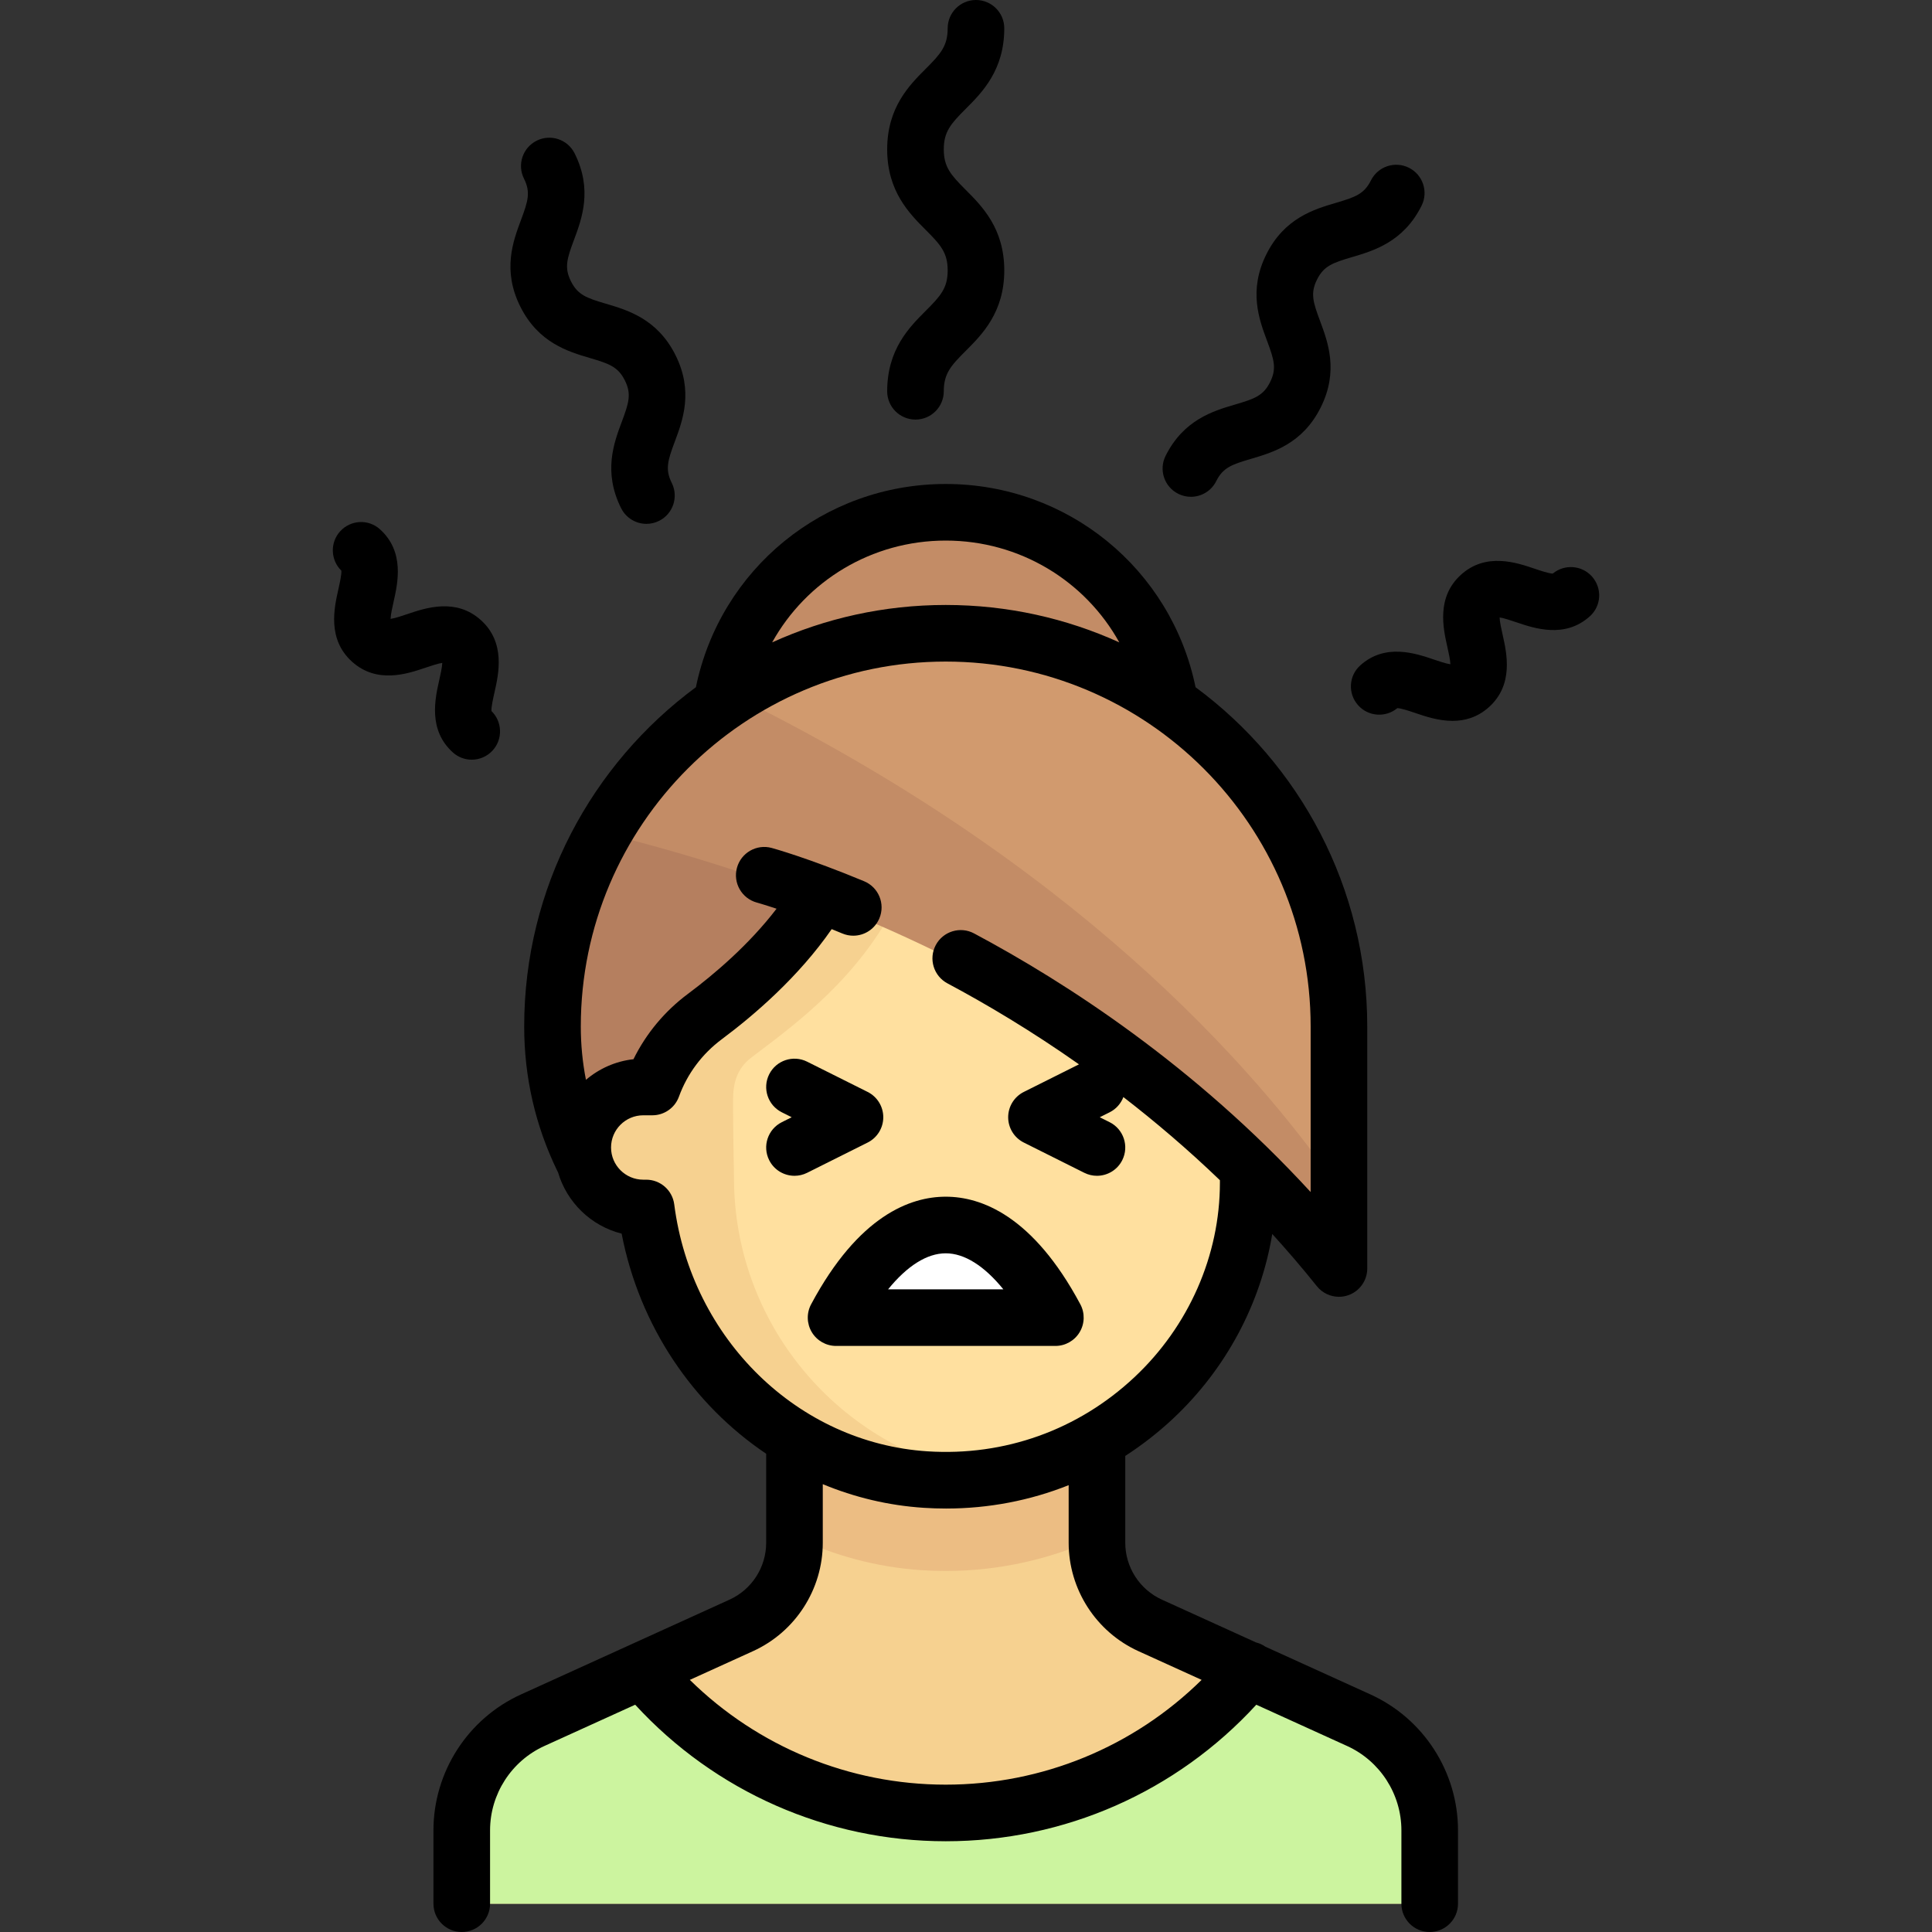 <?xml version="1.0" encoding="iso-8859-1"?>
<!-- Generator: Adobe Illustrator 19.0.0, SVG Export Plug-In . SVG Version: 6.00 Build 0)  -->
<svg xmlns="http://www.w3.org/2000/svg" xmlns:xlink="http://www.w3.org/1999/xlink" version="1.1" id="Capa_1" x="0px" y="0px" viewBox="0 0 512 512" style="enable-background:new 0 0 512 512;" xml:space="preserve" width="512" height="512">
<rect x="0" y="0" width="512" height="512" fill="#333333" stroke="none"/>
<g>
	<g>
		<circle style="fill:#C38C66;" cx="250.627" cy="195.879" r="60.121"/>
		<path style="fill:#B57F5F;" d="M250.627,167.823c-57.553,0-104.21,44.862-104.21,100.202c0,15.843,3.928,30.77,10.737,44.089    l195.551-24.048c1.392-6.471,2.131-13.17,2.131-20.041C354.837,212.684,308.18,167.823,250.627,167.823z"/>
		<path style="fill:#F6D190;" d="M360.089,455.875l-55.284-25.129c-8.585-3.902-14.097-12.463-14.097-21.893v-32.611h-80.161v32.611    c0,9.431-5.512,17.991-14.097,21.893l-55.284,25.129c-11.447,5.203-18.796,16.617-18.796,29.19V504.5h256.516v-19.434    C378.885,472.492,371.536,461.078,360.089,455.875z"/>
		<path style="fill:#ECBD83;" d="M210.546,407.27c10.415,4.947,21.777,8.076,33.732,8.847c2.13,0.137,4.249,0.205,6.349,0.205    c14.314,0,27.86-3.184,40.08-8.738v-23.326h-80.161V407.27z"/>
		<path style="fill:#FFE09F;" d="M226.579,223.935c-8.016,24.048-30.179,38.304-39.781,45.46    c-6.448,4.806-11.247,11.318-13.922,18.669h-2.411c-8.854,0-16.032,7.178-16.032,16.032c0,8.854,7.178,16.032,16.032,16.032h0.775    c4.892,38.018,35.094,69.457,74.07,71.973c46.678,3.013,85.477-34.011,85.477-78.653v-65.465L226.579,223.935z"/>
		<path style="fill:#FFFFFF;" d="M250.627,324.638c-8.634,0-16.68,5.819-23.692,15.768c-2.6,3.689-0.116,8.781,4.397,8.781h38.591    c4.513,0,6.996-5.093,4.397-8.781C267.307,330.457,259.261,324.638,250.627,324.638z"/>
		<path style="fill:#F6D190;" d="M194.514,312.113c0,0-0.251-13.663-0.251-19.038c0-3.632-0.221-8.971,4.883-12.849    c9.494-7.214,26.1-18.95,36.64-37.712l-9.208-18.578c-6.297,18.892-21.255,31.667-32.065,39.778    c-2.951,2.214-5.657,4.148-7.716,5.682c-6.448,4.806-11.247,11.318-13.922,18.669h-2.411c-8.854,0-16.032,7.178-16.032,16.032    c0,8.854,7.178,16.032,16.032,16.032h0.775c4.892,38.018,35.094,69.457,74.07,71.973c6.02,0.388,11.901,0.087,17.594-0.787    C224.229,385.608,194.514,352.375,194.514,312.113z"/>
		<path style="fill:#C38C66;" d="M250.627,167.823c-39.664,0-74.142,21.314-91.75,52.675    c111.594,27.093,167.655,81.256,187.434,104.571c2.924,3.447,8.526,1.324,8.526-3.196v-53.848    C354.837,212.684,308.18,167.823,250.627,167.823z"/>
		<path style="fill:#D19A6E;" d="M250.627,167.823c-20.932,0-40.386,5.98-56.712,16.196    c90.238,44.211,138.305,98.335,160.921,130.972v-46.966C354.837,212.684,308.18,167.823,250.627,167.823z"/>
		<path style="fill:#CCF49F;" d="M360.089,455.875l-29.14-13.245c-19.115,23.1-47.997,37.822-80.322,37.822    s-61.207-14.721-80.322-37.822l-29.14,13.245c-11.447,5.203-18.796,16.617-18.796,29.191V504.5h256.516v-19.434    C378.885,472.492,371.536,461.078,360.089,455.875z"/>
	</g>
	<g>
		<path d="M286.118,353.042c1.355-2.261,1.424-5.067,0.181-7.392c-12.602-23.566-26.354-28.513-35.672-28.513    c-9.318,0-23.071,4.947-35.672,28.513c-1.243,2.324-1.174,5.131,0.181,7.392c1.355,2.261,3.797,3.645,6.433,3.645h58.117    C282.321,356.688,284.763,355.304,286.118,353.042z M235.354,341.688c5.062-6.229,10.303-9.549,15.273-9.549    s10.211,3.32,15.273,9.549H235.354z"/>
		<path d="M363.193,449.048l-27.866-12.666c-0.766-0.535-1.602-0.906-2.467-1.121l-24.951-11.341    c-5.893-2.679-9.701-8.592-9.701-15.065v-23.023c4.465-2.884,8.714-6.186,12.688-9.912c14.013-13.137,23.21-30.454,26.266-48.903    c4.009,4.404,7.96,9.008,11.818,13.83c1.451,1.814,3.623,2.815,5.858,2.815c0.83,0,1.667-0.138,2.481-0.423    c3.006-1.054,5.018-3.892,5.018-7.077v-64.129c0-36.833-17.923-69.555-45.501-89.916c-6.46-31.354-33.909-53.858-66.208-53.858    c-32.286,0-59.746,22.508-66.207,53.856c-27.579,20.361-45.503,53.083-45.503,89.917c0,13.431,2.96,26.323,8.798,38.318    c0.05,0.104,0.11,0.199,0.165,0.299c2.322,7.987,8.756,14.242,16.861,16.275c4.734,24.498,18.925,45.304,38.306,58.332v23.597    c0,6.473-3.808,12.387-9.7,15.065l-55.284,25.129c-14.089,6.404-23.193,20.542-23.193,36.018V504.5c0,4.142,3.358,7.5,7.5,7.5    s7.5-3.358,7.5-7.5v-19.434c0-9.609,5.652-18.387,14.4-22.363l24.059-10.936c21.153,23.042,50.913,36.184,82.299,36.184    c31.48,0,61.15-13.117,82.305-36.182l24.053,10.933c8.747,3.976,14.399,12.754,14.399,22.363V504.5c0,4.142,3.358,7.5,7.5,7.5    s7.5-3.358,7.5-7.5v-19.434C386.385,469.59,377.281,455.452,363.193,449.048z M250.627,143.258c19.632,0,36.957,10.684,46,26.981    c-14.036-6.368-29.611-9.916-46.001-9.916c-16.388,0-31.962,3.548-45.997,9.915C213.676,153.943,231.003,143.258,250.627,143.258z     M178.679,319.171c-0.481-3.741-3.667-6.542-7.438-6.542h-0.775c-4.705,0-8.532-3.828-8.532-8.532s3.828-8.532,8.532-8.532h2.411    c3.153,0,5.97-1.973,7.048-4.936c2.207-6.065,6.133-11.328,11.356-15.22c8.642-6.441,20.387-16.552,29.125-29.181    c0.923,0.373,1.865,0.758,2.84,1.163c0.942,0.393,1.918,0.578,2.879,0.578c2.938,0,5.728-1.738,6.927-4.62    c1.592-3.824-0.217-8.214-4.042-9.806c-14.765-6.146-24.115-8.721-24.506-8.828c-3.994-1.089-8.112,1.265-9.205,5.258    c-1.092,3.993,1.26,8.117,5.252,9.212c0.04,0.011,1.918,0.533,5.242,1.636c-7.299,9.539-16.503,17.362-23.477,22.559    c-6.167,4.597-11.093,10.521-14.443,17.325c-4.775,0.526-9.109,2.503-12.591,5.456c-0.906-4.61-1.365-9.328-1.365-14.13    c0-53.326,43.384-96.709,96.71-96.709c53.326,0,96.709,43.384,96.709,96.709v43.875c-30.786-33.518-64.744-55.502-89.199-68.543    c-3.654-1.948-8.198-0.566-10.147,3.089c-1.949,3.655-0.566,8.198,3.089,10.147c10.224,5.451,22.185,12.542,34.863,21.462    l-14.621,7.311c-2.541,1.27-4.146,3.867-4.146,6.708s1.605,5.438,4.146,6.708l16.032,8.016c1.077,0.539,2.221,0.793,3.348,0.793    c2.751,0,5.4-1.52,6.714-4.147c1.853-3.705,0.351-8.21-3.354-10.062l-2.616-1.308l2.616-1.308c1.75-0.875,3-2.344,3.646-4.038    c8.448,6.526,17.067,13.854,25.581,22.033v0.681c0,19.25-8.256,38.031-22.651,51.527c-14.918,13.986-34.394,20.959-54.843,19.642    C211.5,382.404,183.274,354.88,178.679,319.171z M250.627,472.952c-25.512,0-49.785-10.03-67.815-27.768l16.74-7.609    c11.234-5.106,18.493-16.38,18.493-28.721v-15.537c8.387,3.483,17.392,5.663,26.782,6.27c1.972,0.127,3.933,0.19,5.888,0.19    c11.297,0,22.269-2.118,32.491-6.192v15.269c0,12.341,7.259,23.614,18.494,28.721l16.742,7.61    C300.42,462.937,276.215,472.952,250.627,472.952z"/>
		<path d="M234.078,296.081c0-2.841-1.605-5.438-4.146-6.708l-16.032-8.016c-3.705-1.853-8.21-0.351-10.062,3.354    c-1.853,3.705-0.351,8.21,3.354,10.062l2.616,1.308l-2.616,1.308c-3.705,1.852-5.207,6.357-3.354,10.062    c1.314,2.628,3.962,4.148,6.714,4.147c1.127,0,2.271-0.255,3.348-0.793l16.032-8.016    C232.473,301.519,234.078,298.921,234.078,296.081z"/>
		<path d="M235.111,103.693c0,4.142,3.358,7.5,7.5,7.5s7.5-3.358,7.5-7.5c0-4.69,1.888-6.785,5.816-10.708    c4.312-4.307,10.216-10.205,10.216-21.321c0-11.126-5.902-17.031-10.211-21.343c-3.931-3.934-5.821-6.033-5.821-10.739    s1.89-6.805,5.821-10.739c4.31-4.312,10.211-10.217,10.211-21.343c0-4.142-3.358-7.5-7.5-7.5c-4.142,0-7.5,3.358-7.5,7.5    c0,4.706-1.89,6.806-5.821,10.739c-4.31,4.312-10.211,10.217-10.211,21.342c0,11.126,5.902,17.031,10.211,21.343    c3.931,3.934,5.821,6.033,5.821,10.739c0,4.69-1.888,6.785-5.816,10.709C241.015,86.679,235.111,92.577,235.111,103.693z"/>
		<path d="M156.331,94.876c5.12,1.509,7.459,2.329,9.266,5.942c1.8,3.601,1.051,5.959-0.814,10.951    c-2.1,5.62-4.976,13.317-0.179,22.91c1.314,2.628,3.962,4.147,6.714,4.147c1.127,0,2.271-0.255,3.348-0.793    c3.705-1.852,5.207-6.357,3.354-10.062c-1.8-3.601-1.051-5.959,0.814-10.951c2.1-5.62,4.976-13.317,0.179-22.91    c-4.8-9.601-12.684-11.925-18.44-13.622c-5.12-1.509-7.459-2.329-9.266-5.942c-1.807-3.614-1.059-5.978,0.806-10.979    c2.096-5.624,4.967-13.325,0.167-22.926c-1.852-3.705-6.356-5.208-10.062-3.354c-3.705,1.852-5.207,6.357-3.354,10.062    c1.807,3.614,1.059,5.977-0.806,10.978c-2.097,5.624-4.968,13.326-0.167,22.927C142.691,90.855,150.575,93.18,156.331,94.876z"/>
		<path d="M116.408,180.215c-1.12,4.955-2.994,13.249,3.61,19.193c1.43,1.287,3.215,1.919,4.995,1.919    c2.045,0,4.084-0.836,5.568-2.475c2.714-2.999,2.539-7.607-0.334-10.411c-0.096-0.994,0.454-3.427,0.792-4.921    c1.12-4.956,2.994-13.25-3.611-19.194c-6.606-5.947-14.661-3.218-19.472-1.587c-1.296,0.439-3.316,1.124-4.447,1.272    c0.029-1.14,0.498-3.221,0.798-4.556c1.116-4.957,2.984-13.252-3.623-19.198c-3.07-2.762-7.772-2.502-10.547,0.556    c-2.717,2.994-2.542,7.607,0.325,10.416c0.099,0.992-0.451,3.433-0.788,4.931c-1.116,4.957-2.984,13.252,3.623,19.198    c6.607,5.948,14.661,3.217,19.473,1.588c1.293-0.438,3.308-1.121,4.439-1.271C117.176,176.816,116.708,178.886,116.408,180.215z"/>
		<path d="M312.249,130.864c1.077,0.539,2.221,0.793,3.348,0.793c2.751,0,5.4-1.52,6.714-4.147c1.8-3.6,4.137-4.417,9.25-5.919    c5.756-1.692,13.639-4.009,18.436-13.602c4.801-9.602,1.93-17.303-0.167-22.927c-1.864-5.001-2.612-7.364-0.805-10.978    c1.807-3.614,4.146-4.434,9.266-5.943c5.756-1.697,13.64-4.021,18.44-13.622c1.853-3.705,0.351-8.21-3.354-10.062    c-3.705-1.853-8.209-0.351-10.062,3.354c-1.807,3.614-4.146,4.433-9.266,5.942c-5.756,1.697-13.641,4.021-18.441,13.623    c-4.801,9.601-1.93,17.302,0.167,22.926c1.864,5.001,2.613,7.364,0.806,10.979c-1.8,3.6-4.137,4.417-9.25,5.919    c-5.756,1.692-13.639,4.009-18.436,13.603C307.042,124.507,308.544,129.012,312.249,130.864z"/>
		<path d="M421.884,152.776c-2.692-3.016-7.299-3.327-10.393-0.771c-0.997-0.005-3.366-0.808-4.821-1.301    c-4.812-1.63-12.866-4.358-19.473,1.588c-6.607,5.947-4.739,14.242-3.623,19.198c0.3,1.332,0.767,3.407,0.798,4.548    c-1.132-0.153-3.141-0.835-4.431-1.273c-4.812-1.634-12.863-4.368-19.466,1.577c-3.073,2.766-3.313,7.482-0.556,10.563    c2.698,3.015,7.299,3.323,10.389,0.76c0.999,0.01,3.36,0.812,4.811,1.304c2.581,0.876,6.094,2.069,9.816,2.069    c3.216,0,6.589-0.891,9.65-3.646c6.607-5.946,4.739-14.242,3.623-19.198c-0.3-1.334-0.769-3.416-0.798-4.556    c1.131,0.149,3.151,0.833,4.447,1.272c4.812,1.629,12.866,4.359,19.473-1.588C424.399,160.561,424.634,155.857,421.884,152.776z"/>
	</g>
</g>















</svg>
